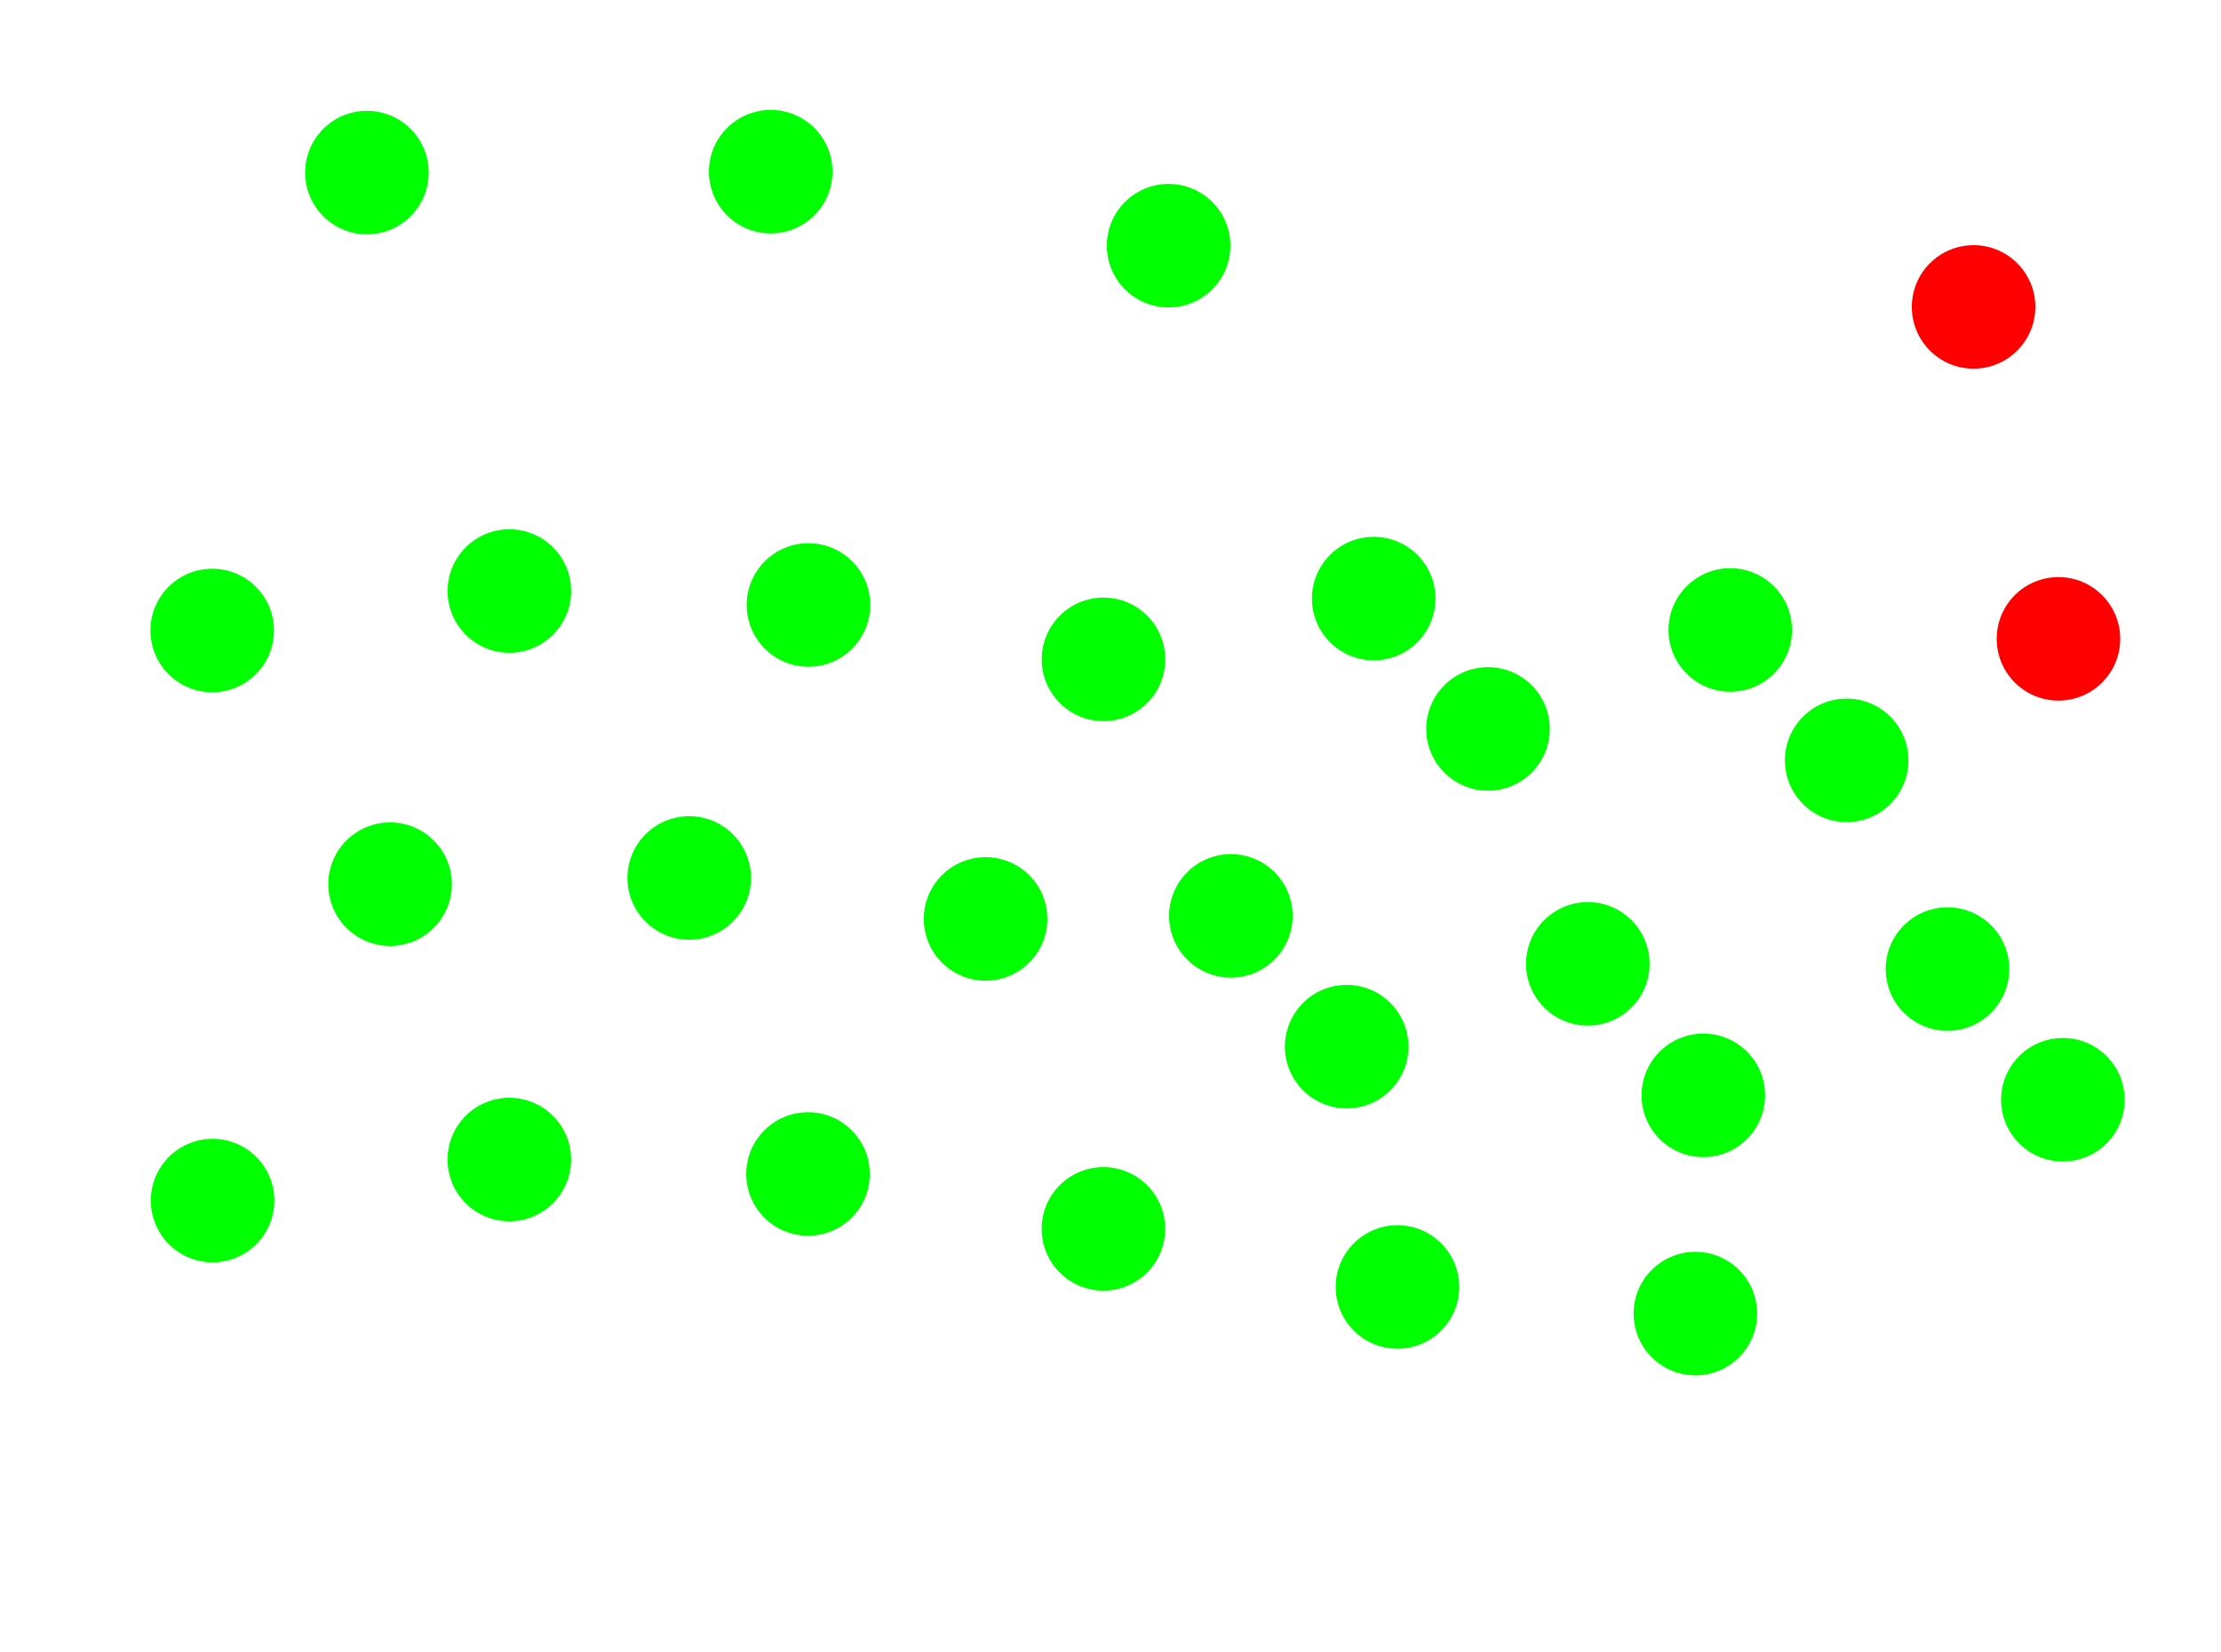 <?xml version="1.0" encoding="UTF-8" standalone="no"?>
<!-- Created with Inkscape (http://www.inkscape.org/) -->

<svg
   width="172.72mm"
   height="128.5mm"
   viewBox="0 0 172.72 128.5"
   version="1.1"
   id="svg1"
   xml:space="preserve"
   inkscape:version="1.3 (0e150ed, 2023-07-21)"
   sodipodi:docname="BD_osC.svg"
   xmlns:inkscape="http://www.inkscape.org/namespaces/inkscape"
   xmlns:sodipodi="http://sodipodi.sourceforge.net/DTD/sodipodi-0.dtd"
   xmlns="http://www.w3.org/2000/svg"
   xmlns:svg="http://www.w3.org/2000/svg"><sodipodi:namedview
     id="namedview1"
     pagecolor="#ffffff"
     bordercolor="#000000"
     borderopacity="0.25"
     inkscape:showpageshadow="2"
     inkscape:pageopacity="0.0"
     inkscape:pagecheckerboard="0"
     inkscape:deskcolor="#d1d1d1"
     inkscape:document-units="mm"
     inkscape:zoom="0.99061891"
     inkscape:cx="371.98967"
     inkscape:cy="165.55307"
     inkscape:window-width="1920"
     inkscape:window-height="1016"
     inkscape:window-x="1600"
     inkscape:window-y="27"
     inkscape:window-maximized="1"
     inkscape:current-layer="layer2"
     showgrid="false" /><defs
     id="defs1" /><g
     inkscape:label="Layer 1"
     inkscape:groupmode="layer"
     id="layer1"><path
       style="display:none;fill:#000000"
       d="m 128.416,105.611 -3.418,-3.418 3.463,-3.463 3.463,-3.463 3.441,3.44 3.441,3.44 -3.44,3.441 c -1.892,1.893 -3.461,3.441 -3.486,3.441 -0.025,0 -1.584,-1.538 -3.463,-3.418 z m -23.164,-2.024 -3.463,-3.464 3.441,-3.441 3.441,-3.441 3.464,3.464 3.464,3.464 -3.441,3.441 -3.441,3.441 z m -22.894,-4.543 -3.418,-3.419 3.441,-3.441 3.441,-3.441 3.441,3.441 3.441,3.441 -3.418,3.419 c -1.88,1.88 -3.438,3.419 -3.464,3.419 -0.025,0 -1.584,-1.538 -3.464,-3.419 z m -69.268,-2.249 -3.418,-3.419 3.441,-3.441 3.441,-3.441 3.441,3.441 3.441,3.441 -3.418,3.419 c -1.88,1.88 -3.438,3.419 -3.464,3.419 -0.025,0 -1.584,-1.538 -3.464,-3.419 z m 46.329,-2.069 -3.418,-3.419 3.441,-3.441 3.441,-3.441 3.441,3.441 3.441,3.441 -3.418,3.419 c -1.88,1.88 -3.438,3.419 -3.464,3.419 -0.025,0 -1.584,-1.538 -3.464,-3.419 z m -23.254,-1.034 -3.463,-3.464 3.463,-3.463 3.463,-3.463 3.463,3.464 3.463,3.464 -3.463,3.463 -3.463,3.463 z m 120.769,-4.723 -3.418,-3.418 3.463,-3.463 3.463,-3.463 3.441,3.44 3.441,3.44 -3.44,3.441 c -1.892,1.893 -3.461,3.441 -3.486,3.441 -0.025,0 -1.584,-1.538 -3.463,-3.418 z m -27.91,-0.383 -3.44,-3.441 3.441,-3.44 3.441,-3.44 3.44,3.441 3.44,3.441 -3.441,3.44 -3.441,3.44 z m -27.774,-3.755 -3.418,-3.418 3.463,-3.463 3.463,-3.463 3.441,3.44 3.441,3.44 -3.44,3.441 c -1.892,1.893 -3.461,3.441 -3.486,3.441 -0.025,0 -1.584,-1.538 -3.463,-3.418 z m 46.733,-5.982 -3.463,-3.464 3.463,-3.463 3.463,-3.463 3.463,3.464 3.463,3.464 -3.463,3.463 -3.463,3.463 z m -27.955,-0.428 -3.44,-3.441 3.441,-3.44 3.441,-3.44 3.44,3.441 3.44,3.441 -3.441,3.44 -3.441,3.44 z m -46.845,-3.575 -3.418,-3.418 3.463,-3.464 3.463,-3.464 3.463,3.463 3.463,3.463 -3.418,3.419 c -1.88,1.88 -3.459,3.419 -3.509,3.419 -0.05,0 -1.629,-1.538 -3.508,-3.418 z M 92.297,74.71 88.834,71.247 92.275,67.806 l 3.441,-3.441 3.464,3.464 3.464,3.464 -3.441,3.441 -3.441,3.441 z m -65.445,-2.474 -3.418,-3.418 3.463,-3.463 3.463,-3.463 3.441,3.44 3.441,3.44 -3.44,3.441 c -1.892,1.893 -3.461,3.441 -3.486,3.441 -0.025,0 -1.584,-1.538 -3.463,-3.418 z m 23.276,-0.473 -3.441,-3.441 3.464,-3.463 3.464,-3.463 3.441,3.441 3.441,3.441 -3.464,3.464 -3.464,3.464 z m 90.048,-9.176 -3.441,-3.441 3.464,-3.463 3.464,-3.463 3.441,3.441 3.441,3.441 -3.464,3.464 -3.464,3.464 z m -27.864,-2.496 -3.418,-3.419 3.441,-3.441 3.441,-3.441 3.441,3.441 3.441,3.441 -3.418,3.419 c -1.88,1.88 -3.438,3.419 -3.464,3.419 -0.025,0 -1.584,-1.538 -3.464,-3.419 z m -29.979,-5.33 -3.44,-3.441 3.463,-3.463 3.463,-3.463 3.418,3.418 c 1.88,1.88 3.418,3.458 3.418,3.508 0,0.089 -6.749,6.882 -6.838,6.882 -0.025,0 -1.593,-1.549 -3.485,-3.441 z m 74.284,-1.641 -3.463,-3.464 3.418,-3.418 c 1.88,-1.88 3.458,-3.418 3.508,-3.418 0.05,0 1.629,1.538 3.509,3.419 l 3.418,3.419 -3.463,3.463 -3.463,3.463 z M 13.066,52.513 9.626,49.071 l 3.463,-3.463 3.463,-3.463 3.463,3.463 3.463,3.463 -3.44,3.441 c -1.892,1.893 -3.461,3.441 -3.486,3.441 -0.025,0 -1.594,-1.549 -3.486,-3.441 z m 118.115,-0.09 -3.44,-3.441 3.463,-3.463 3.463,-3.463 3.418,3.418 c 1.88,1.88 3.418,3.458 3.418,3.508 0,0.089 -6.749,6.882 -6.838,6.882 -0.025,0 -1.593,-1.549 -3.485,-3.441 z m -71.764,-1.956 -3.418,-3.418 3.463,-3.463 3.463,-3.463 3.441,3.44 3.441,3.44 -3.44,3.441 c -1.892,1.893 -3.461,3.441 -3.486,3.441 -0.025,0 -1.584,-1.538 -3.463,-3.418 z m 43.945,-0.495 -3.463,-3.464 3.441,-3.441 3.441,-3.441 3.464,3.464 3.464,3.464 -3.441,3.441 -3.441,3.441 z m -67.177,-0.608 -3.44,-3.441 3.441,-3.44 3.441,-3.44 3.44,3.441 3.44,3.441 -3.441,3.44 -3.441,3.44 z m 113.82,-22.107 -3.418,-3.419 3.441,-3.441 3.441,-3.441 3.441,3.441 3.441,3.441 -3.418,3.419 c -1.88,1.88 -3.438,3.419 -3.464,3.419 -0.025,0 -1.584,-1.538 -3.464,-3.419 z m -62.544,-4.701 -3.44,-3.441 3.441,-3.44 3.441,-3.44 3.463,3.463 3.463,3.463 -3.418,3.418 c -1.88,1.88 -3.438,3.418 -3.463,3.418 -0.025,0 -1.594,-1.549 -3.486,-3.441 z M 25.12,16.889 21.68,13.448 l 3.441,-3.44 3.441,-3.44 3.44,3.441 3.44,3.441 -3.441,3.44 -3.441,3.44 z m 31.418,-0.157 -3.418,-3.419 3.441,-3.441 3.441,-3.441 3.441,3.441 3.441,3.441 -3.418,3.419 c -1.88,1.88 -3.438,3.419 -3.464,3.419 -0.025,0 -1.584,-1.538 -3.464,-3.419 z"
       id="path1" /></g><g
     inkscape:groupmode="layer"
     id="layer2"
     inkscape:label="components"
     style="display:inline"><circle
       style="fill:#00ff00;stroke-width:0.332"
       id="path2"
       cx="28.534"
       cy="13.424"
       r="4.803"
       inkscape:label="START" /><circle
       style="display:inline;fill:#00ff00;stroke-width:0.332"
       id="path2-7"
       cx="59.936"
       cy="13.354"
       r="4.803"
       inkscape:label="ABORT" /><circle
       style="display:inline;fill:#00ff00;stroke-width:0.332"
       id="path2-5"
       cx="90.878"
       cy="19.109"
       r="4.803"
       inkscape:label="SAVE" /><circle
       style="display:inline;fill:#00ff00;stroke-width:0.332"
       id="path2-4"
       cx="16.502"
       cy="49.044"
       r="4.803"
       inkscape:label="INPUT_1" /><circle
       style="display:inline;fill:#00ff00;stroke-width:0.332"
       id="path2-8"
       cx="39.611"
       cy="45.975"
       r="4.803"
       inkscape:label="INPUT_2" /><circle
       style="display:inline;fill:#00ff00;stroke-width:0.332"
       id="path2-43"
       cx="62.871"
       cy="47.059"
       r="4.803"
       inkscape:label="INPUT_3" /><circle
       style="display:inline;fill:#00ff00;stroke-width:0.332"
       id="path2-2"
       cx="85.815"
       cy="51.288"
       r="4.803"
       inkscape:label="INPUT_4" /><circle
       style="display:inline;fill:#00ff00;stroke-width:0.332"
       id="path2-9"
       cx="106.828"
       cy="46.561"
       r="4.803"
       inkscape:label="WAVE_I" /><circle
       style="display:inline;fill:#00ff00;stroke-width:0.332"
       id="path2-49"
       cx="115.716"
       cy="56.7"
       r="4.803"
       inkscape:label="VOCT_I" /><circle
       style="display:inline;fill:#00ff00;stroke-width:0.332"
       id="path2-87"
       cx="95.721"
       cy="71.242"
       r="4.803"
       inkscape:label="WAVE_III" /><circle
       style="display:inline;fill:#00ff00;stroke-width:0.332"
       id="path2-72"
       cx="104.727"
       cy="81.414"
       r="4.803"
       inkscape:label="VOCT_III" /><circle
       style="display:inline;fill:#00ff00;stroke-width:0.332"
       id="path2-0"
       cx="85.809"
       cy="95.59"
       r="4.803"
       inkscape:label="INPUT_11" /><circle
       style="display:inline;fill:#00ff00;stroke-width:0.332"
       id="path2-94"
       cx="108.676"
       cy="100.108"
       r="4.803"
       inkscape:label="INPUT_12" /><circle
       style="display:inline;fill:#00ff00;stroke-width:0.332"
       id="path2-1"
       cx="131.844"
       cy="102.18"
       r="4.803"
       inkscape:label="INPUT_13" /><circle
       style="display:inline;fill:#00ff00;stroke-width:0.332"
       id="path2-15"
       cx="132.461"
       cy="85.203"
       r="4.803"
       inkscape:label="VOCT_IV" /><circle
       style="display:inline;fill:#00ff00;stroke-width:0.332"
       id="path2-6"
       cx="123.479"
       cy="74.974"
       r="4.803"
       inkscape:label="WAVE_IV" /><circle
       style="display:inline;fill:#00ff00;stroke-width:0.332"
       id="path2-56"
       cx="134.556"
       cy="49.003"
       r="4.803"
       inkscape:label="WAVE_II" /><circle
       style="display:inline;fill:#00ff00;stroke-width:0.332"
       id="path2-81"
       cx="143.609"
       cy="59.145"
       r="4.803"
       inkscape:label="VOCT_II" /><circle
       style="display:inline;fill:#00ff00;stroke-width:0.332"
       id="path2-90"
       cx="151.449"
       cy="75.38"
       r="4.803"
       inkscape:label="WAVE_V" /><circle
       style="display:inline;fill:#00ff00;stroke-width:0.332"
       id="path2-09"
       cx="160.423"
       cy="85.545"
       r="4.803"
       inkscape:label="VOCT_V" /><circle
       style="display:inline;fill:#ff0000;stroke-width:0.332"
       id="path2-561"
       cx="160.08"
       cy="49.694"
       r="4.803"
       inkscape:label="WAVE_SAMPLE_RATE" /><circle
       style="display:inline;fill:#00ff00;stroke-width:0.332"
       id="path2-84"
       cx="39.608"
       cy="90.196"
       r="4.803"
       inkscape:label="INPUT_9" /><circle
       style="display:inline;fill:#00ff00;stroke-width:0.332"
       id="path2-3"
       cx="16.532"
       cy="93.388"
       r="4.803"
       inkscape:label="INPUT_8" /><circle
       style="display:inline;fill:#00ff00;stroke-width:0.332"
       id="path2-44"
       cx="30.335"
       cy="68.777"
       r="4.803"
       inkscape:label="INPUT_5" /><circle
       style="display:inline;fill:#00ff00;stroke-width:0.332"
       id="path2-17"
       cx="53.596"
       cy="68.292"
       r="4.803"
       inkscape:label="INPUT_6" /><circle
       style="display:inline;fill:#00ff00;stroke-width:0.332"
       id="path2-21"
       cx="76.645"
       cy="71.479"
       r="4.803"
       inkscape:label="INPUT_7" /><circle
       style="display:inline;fill:#00ff00;stroke-width:0.332"
       id="path2-74"
       cx="62.837"
       cy="91.32"
       r="4.803"
       inkscape:label="INPUT_10" /><circle
       style="display:inline;fill:#ff0000;stroke-width:0.332"
       id="path2-97"
       cx="153.479"
       cy="23.874"
       r="4.803"
       inkscape:label="FRAME_RATE" /></g></svg>
